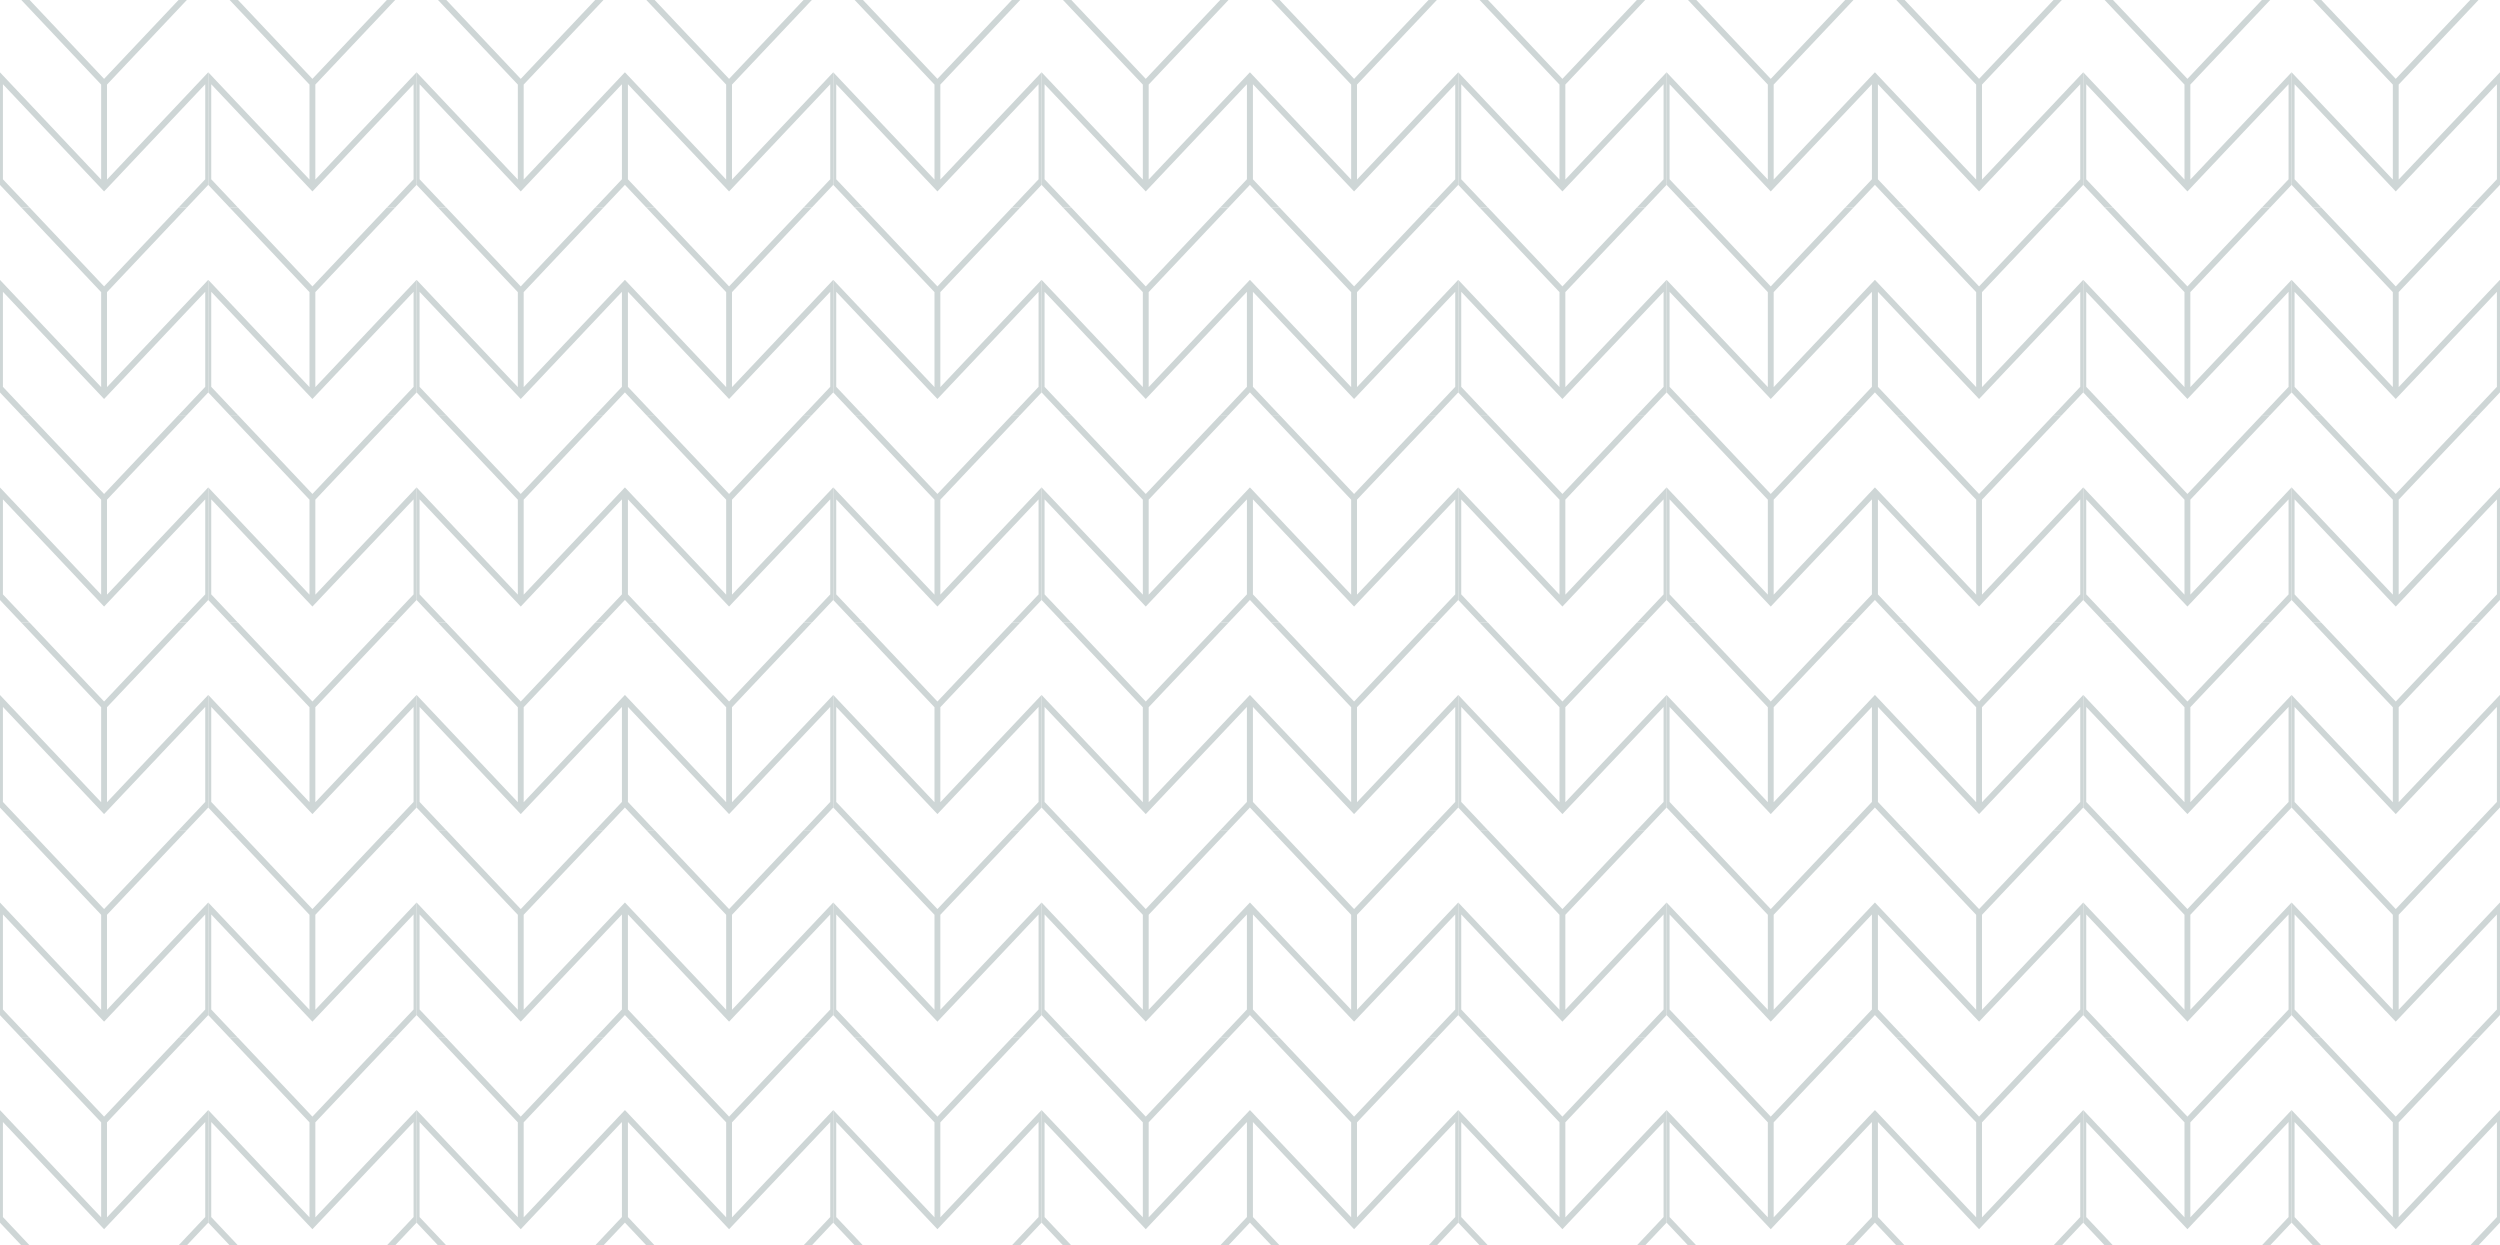 <svg id="Component_47_1" data-name="Component 47 – 1" xmlns="http://www.w3.org/2000/svg" width="2009.421" height="1000.958" viewBox="0 0 2009.421 1000.958">
  <g id="Group_11565" data-name="Group 11565" transform="translate(0 0.005)" opacity="0.195">
    <path id="Path_11960" data-name="Path 11960" d="M143.485,0,83.661,63.381,23.836,0H17.153l64.16,67.98v76.346L0,58.16v90.488l17.152,18.173h6.64L2.342,144.094V67.7l81.313,86.161L164.968,67.7v76.391l-21.45,22.727h6.64L167.452,148.5V58.3l-.131-.139L86.008,144.321V67.964L150.158,0Z" transform="translate(0)" fill="#002829"/>
    <path id="Path_11961" data-name="Path 11961" d="M143.485,762.464,83.661,825.85,23.836,762.464H17.153l64.16,67.98V906.79L0,820.629v90.489L17.153,929.29h6.64L2.342,906.563V830.172l81.313,86.161,81.313-86.161v76.391l-21.45,22.727h6.64l17.294-18.324v-90.2l-.131-.139L86.008,906.79V830.433l64.15-67.969Z" transform="translate(0 -595.643)" fill="#002829"/>
    <path id="Path_11962" data-name="Path 11962" d="M908.813,0,848.989,63.381,789.164,0h-6.683l64.16,67.98v76.346L765.329,58.16v90.488l17.152,18.173h6.64l-21.45-22.727V67.7l81.313,86.161L930.3,67.7v76.391l-21.45,22.727h6.64L932.78,148.5V58.3l-.131-.139-81.313,86.161V67.964L915.486,0Z" transform="translate(-597.876)" fill="#002829"/>
    <path id="Path_11963" data-name="Path 11963" d="M851.336,906.79V830.433l64.149-67.969h-6.672L848.989,825.85l-59.825-63.386h-6.683l64.16,67.98V906.79l-81.313-86.161v90.488l17.152,18.174h6.64l-21.45-22.727V830.172l81.313,86.161L930.3,830.172v76.391l-21.45,22.727h6.64l17.294-18.324v-90.2l-.131-.139Z" transform="translate(-597.876 -595.643)" fill="#002829"/>
    <path id="Path_11964" data-name="Path 11964" d="M1674.141,0l-59.824,63.386L1554.492,0h-6.683l64.16,67.98v76.346L1530.656,58.16v90.488l17.152,18.173h6.64L1533,144.094V67.7l81.313,86.161L1695.624,67.7v76.391l-21.45,22.727h6.64l17.294-18.324V58.3l-.131-.139-81.313,86.161V67.964L1680.814,0Z" transform="translate(-1195.753)" fill="#002829"/>
    <path id="Path_11965" data-name="Path 11965" d="M1616.664,906.79V830.433l64.149-67.969h-6.672l-59.825,63.386-59.825-63.386h-6.683l64.16,67.98V906.79l-81.313-86.161v90.488l17.152,18.174h6.64L1533,906.563V830.172l81.313,86.161,81.313-86.161v76.391l-21.45,22.727h6.64l17.294-18.324v-90.2l-.131-.139Z" transform="translate(-1195.752 -595.643)" fill="#002829"/>
    <path id="Path_11966" data-name="Path 11966" d="M2439.47,0l-59.825,63.386L2319.82,0h-6.683l64.16,67.98v76.346L2295.985,58.16v90.488l17.153,18.173h6.64l-21.45-22.727V67.7l81.313,86.161L2460.952,67.7v76.391l-21.45,22.727h6.64l17.294-18.324V58.3l-.131-.139-81.313,86.161V67.964L2446.142,0Z" transform="translate(-1793.629)" fill="#002829"/>
    <path id="Path_11967" data-name="Path 11967" d="M2381.992,906.79V830.433l64.149-67.969h-6.672l-59.825,63.386-59.825-63.386h-6.683l64.16,67.98V906.79l-81.313-86.161v90.488l17.152,18.174h6.64l-21.45-22.727V830.172l81.313,86.161,81.313-86.161v76.391l-21.45,22.727h6.64l17.294-18.324v-90.2l-.131-.139Z" transform="translate(-1793.629 -595.643)" fill="#002829"/>
    <path id="Path_11968" data-name="Path 11968" d="M143.485,1524.933l-59.825,63.386-59.825-63.386H17.153l64.16,67.98v76.346L0,1583.1v90.488l17.152,18.174h6.64l-21.45-22.727v-76.392L83.655,1678.8l81.313-86.161v76.392l-21.45,22.727h6.64l17.294-18.324v-90.2l-.131-.139-81.313,86.161V1592.9l64.15-67.969Z" transform="translate(0 -1191.286)" fill="#002829"/>
    <path id="Path_11969" data-name="Path 11969" d="M143.485,2287.4,83.661,2350.79,23.836,2287.4H17.153l64.16,67.98v76.345L0,2345.568v90.489l17.152,18.174h6.64L2.342,2431.5v-76.392l81.313,86.162,81.313-86.162V2431.5l-21.45,22.727h6.64l17.294-18.324v-90.2l-.131-.139-81.313,86.161v-76.357l64.15-67.968Z" transform="translate(0 -1786.93)" fill="#002829"/>
    <path id="Path_11970" data-name="Path 11970" d="M851.336,1669.26V1592.9l64.149-67.968h-6.672l-59.825,63.386-59.825-63.386h-6.683l64.16,67.98v76.346L765.328,1583.1v90.488l17.152,18.173h6.64l-21.45-22.727v-76.391l81.313,86.161,81.313-86.161v76.391l-21.45,22.727h6.64l17.294-18.324v-90.2l-.131-.139Z" transform="translate(-597.876 -1191.286)" fill="#002829"/>
    <path id="Path_11971" data-name="Path 11971" d="M851.336,2431.729v-76.357l64.149-67.968h-6.672l-59.825,63.386L789.164,2287.4h-6.683l64.16,67.98v76.346l-81.313-86.161v90.489l17.152,18.174h6.64L767.67,2431.5v-76.392l81.313,86.161,81.313-86.161V2431.5l-21.45,22.727h6.64l17.294-18.324v-90.2l-.131-.139Z" transform="translate(-597.876 -1786.93)" fill="#002829"/>
    <path id="Path_11972" data-name="Path 11972" d="M1616.664,1669.26V1592.9l64.149-67.968h-6.672l-59.825,63.386-59.825-63.386h-6.683l64.16,67.98v76.346l-81.313-86.161v90.488l17.152,18.173h6.64L1533,1669.033v-76.391l81.313,86.161,81.313-86.161v76.391l-21.45,22.727h6.64l17.294-18.324v-90.2l-.131-.139Z" transform="translate(-1195.752 -1191.286)" fill="#002829"/>
    <path id="Path_11973" data-name="Path 11973" d="M1616.664,2431.729v-76.357l64.149-67.968h-6.672l-59.825,63.386-59.825-63.386h-6.683l64.16,67.98v76.346l-81.313-86.161v90.489l17.152,18.174h6.64L1533,2431.5v-76.392l81.313,86.161,81.313-86.161V2431.5l-21.45,22.727h6.64l17.294-18.324v-90.2l-.131-.139Z" transform="translate(-1195.752 -1786.93)" fill="#002829"/>
    <path id="Path_11974" data-name="Path 11974" d="M2381.992,1669.26V1592.9l64.149-67.968h-6.672l-59.825,63.386-59.825-63.386h-6.683l64.16,67.98v76.346l-81.313-86.161v90.488l17.152,18.173h6.64l-21.45-22.727v-76.391l81.313,86.161,81.313-86.161v76.391l-21.45,22.727h6.64l17.294-18.324v-90.2l-.131-.139Z" transform="translate(-1793.629 -1191.286)" fill="#002829"/>
    <path id="Path_11975" data-name="Path 11975" d="M2381.992,2431.729v-76.357l64.149-67.968h-6.672l-59.825,63.386L2319.82,2287.4h-6.683l64.16,67.98v76.346l-81.313-86.161v90.489l17.152,18.174h6.64l-21.45-22.727v-76.392l81.313,86.161,81.313-86.161V2431.5l-21.45,22.727h6.64l17.294-18.324v-90.2l-.131-.139Z" transform="translate(-1793.629 -1786.93)" fill="#002829"/>
    <path id="Path_11976" data-name="Path 11976" d="M3204.8,0l-59.825,63.386L3085.148,0h-6.683l64.16,67.98v76.346L3061.312,58.16v90.488l17.153,18.173h6.64l-21.45-22.727V67.7l81.313,86.161L3226.28,67.7v76.391l-21.45,22.727h6.64l17.294-18.324V58.3l-.131-.139-81.313,86.161V67.964L3211.47,0Z" transform="translate(-2391.505)" fill="#002829"/>
    <path id="Path_11977" data-name="Path 11977" d="M3147.321,906.79V830.433l64.149-67.969H3204.8l-59.825,63.386-59.825-63.386h-6.683l64.16,67.98V906.79l-81.313-86.161v90.488l17.152,18.174h6.64l-21.45-22.727V830.172l81.313,86.161,81.313-86.161v76.391l-21.45,22.727h6.64l17.294-18.324v-90.2l-.131-.139Z" transform="translate(-2391.505 -595.643)" fill="#002829"/>
    <path id="Path_11978" data-name="Path 11978" d="M3147.321,1669.26V1592.9l64.149-67.968H3204.8l-59.825,63.386-59.825-63.386h-6.683l64.16,67.98v76.346l-81.313-86.161v90.488l17.152,18.173h6.64l-21.45-22.727v-76.391l81.313,86.161,81.313-86.161v76.391l-21.45,22.727h6.64l17.294-18.324v-90.2l-.131-.139Z" transform="translate(-2391.505 -1191.286)" fill="#002829"/>
    <path id="Path_11979" data-name="Path 11979" d="M3147.321,2431.729v-76.357l64.149-67.968H3204.8l-59.825,63.386-59.825-63.386h-6.683l64.16,67.98v76.346l-81.313-86.161v90.489l17.152,18.174h6.64l-21.45-22.727v-76.392l81.313,86.161,81.313-86.161V2431.5l-21.45,22.727h6.64l17.294-18.324v-90.2l-.131-.139Z" transform="translate(-2391.505 -1786.93)" fill="#002829"/>
    <path id="Path_11980" data-name="Path 11980" d="M143.485,3049.872l-59.825,63.386-59.825-63.386H17.153l64.16,67.98V3194.2L0,3108.036v90.489L17.153,3216.7h6.64l-21.45-22.727V3117.58l81.313,86.161,81.313-86.161v76.392l-21.45,22.727h6.64l17.294-18.324v-90.2l-.131-.139L86.008,3194.2V3117.84l64.15-67.968Z" transform="translate(0 -2382.572)" fill="#002829"/>
    <path id="Path_11981" data-name="Path 11981" d="M143.485,3812.342l-59.825,63.386-59.825-63.386H17.153l64.16,67.98v76.346L0,3870.506v90.489l17.152,18.173h6.64l-21.45-22.727v-76.392l81.313,86.162,81.313-86.162v76.392l-21.45,22.727h6.64l17.294-18.324v-90.2l-.131-.139-81.313,86.162V3880.31l64.15-67.968Z" transform="translate(0 -2978.215)" fill="#002829"/>
    <path id="Path_11982" data-name="Path 11982" d="M851.336,3194.2V3117.84l64.149-67.969h-6.672l-59.825,63.386-59.825-63.386h-6.683l64.16,67.98V3194.2l-81.313-86.161v90.488l17.152,18.174h6.64l-21.45-22.727v-76.391l81.313,86.161,81.313-86.161v76.391l-21.45,22.727h6.64l17.294-18.324v-90.2l-.131-.139Z" transform="translate(-597.876 -2382.571)" fill="#002829"/>
    <path id="Path_11983" data-name="Path 11983" d="M908.813,3812.342l-59.825,63.386-59.825-63.386h-6.683l64.16,67.98v76.346l-81.313-86.162v90.489l17.152,18.173h6.64l-21.45-22.727v-76.392l81.313,86.162,81.313-86.162v76.392l-21.45,22.727h6.64l17.294-18.324v-90.2l-.131-.139-81.313,86.162V3880.31l64.15-67.968Z" transform="translate(-597.876 -2978.215)" fill="#002829"/>
    <path id="Path_11984" data-name="Path 11984" d="M1616.664,3194.2V3117.84l64.149-67.969h-6.672l-59.825,63.386-59.825-63.386h-6.683l64.16,67.98V3194.2l-81.313-86.161v90.488l17.152,18.174h6.64L1533,3193.97v-76.391l81.313,86.161,81.313-86.161v76.391l-21.45,22.727h6.64l17.294-18.324v-90.2l-.131-.139Z" transform="translate(-1195.752 -2382.571)" fill="#002829"/>
    <path id="Path_11985" data-name="Path 11985" d="M1674.141,3812.342l-59.824,63.386-59.825-63.386h-6.683l64.16,67.98v76.346l-81.313-86.162v90.489l17.152,18.173h6.64L1533,3956.441v-76.392l81.313,86.162,81.313-86.162v76.392l-21.45,22.727h6.64l17.294-18.324v-90.2l-.131-.139-81.313,86.162V3880.31l64.15-67.968Z" transform="translate(-1195.753 -2978.215)" fill="#002829"/>
    <path id="Path_11986" data-name="Path 11986" d="M2381.992,3194.2V3117.84l64.149-67.969h-6.672l-59.825,63.386-59.825-63.386h-6.683l64.16,67.98V3194.2l-81.313-86.161v90.488l17.152,18.174h6.64l-21.45-22.727v-76.391l81.313,86.161,81.313-86.161v76.391L2439.5,3216.7h6.64l17.294-18.324v-90.2l-.131-.139Z" transform="translate(-1793.629 -2382.571)" fill="#002829"/>
    <path id="Path_11987" data-name="Path 11987" d="M2439.47,3812.342l-59.825,63.386-59.825-63.386h-6.683l64.16,67.98v76.346l-81.313-86.162v90.489l17.153,18.173h6.64l-21.45-22.727v-76.392l81.313,86.162,81.313-86.162v76.392l-21.45,22.727h6.64l17.294-18.324v-90.2l-.131-.139-81.313,86.162V3880.31l64.15-67.968Z" transform="translate(-1793.629 -2978.215)" fill="#002829"/>
    <path id="Path_11988" data-name="Path 11988" d="M3147.321,3194.2V3117.84l64.149-67.969H3204.8l-59.825,63.386-59.825-63.386h-6.683l64.16,67.98V3194.2l-81.313-86.161v90.488l17.152,18.174h6.64l-21.45-22.727v-76.391l81.313,86.161,81.313-86.161v76.391l-21.45,22.727h6.64l17.294-18.324v-90.2l-.131-.139Z" transform="translate(-2391.505 -2382.571)" fill="#002829"/>
    <path id="Path_11989" data-name="Path 11989" d="M3204.8,3812.342l-59.825,63.386-59.825-63.386h-6.683l64.16,67.98v76.346l-81.313-86.162v90.489l17.153,18.173h6.64l-21.45-22.727v-76.392l81.313,86.162,81.313-86.162v76.392l-21.45,22.727h6.64l17.294-18.324v-90.2l-.131-.139-81.313,86.162V3880.31l64.15-67.968Z" transform="translate(-2391.505 -2978.215)" fill="#002829"/>
    <path id="Path_11990" data-name="Path 11990" d="M3970.126,0,3910.3,63.381,3850.476,0h-6.683l64.16,67.98v76.346L3826.64,58.16v90.488l17.152,18.173h6.64l-21.451-22.727V67.7l81.313,86.161L3991.608,67.7v76.391l-21.45,22.727h6.64l17.294-18.324V58.3l-.131-.139-81.313,86.161V67.964L3976.8,0Z" transform="translate(-2989.381)" fill="#002829"/>
    <path id="Path_11991" data-name="Path 11991" d="M3970.126,762.464,3910.3,825.85l-59.825-63.386h-6.683l64.16,67.98V906.79l-81.313-86.161v90.489l17.152,18.173h6.64l-21.451-22.727V830.172l81.313,86.161,81.313-86.161v76.391l-21.45,22.727h6.64l17.294-18.324v-90.2l-.131-.139-81.313,86.161V830.433l64.149-67.969Z" transform="translate(-2989.381 -595.643)" fill="#002829"/>
    <path id="Path_11992" data-name="Path 11992" d="M3970.126,1524.933l-59.825,63.386-59.825-63.386h-6.683l64.16,67.98v76.346L3826.64,1583.1v90.488l17.152,18.174h6.64l-21.451-22.727v-76.392L3910.3,1678.8l81.313-86.161v76.392l-21.45,22.727h6.64l17.294-18.324v-90.2l-.131-.139-81.313,86.161V1592.9l64.149-67.969Z" transform="translate(-2989.381 -1191.286)" fill="#002829"/>
    <path id="Path_11993" data-name="Path 11993" d="M3970.126,2287.4,3910.3,2350.79l-59.825-63.386h-6.683l64.16,67.98v76.345l-81.313-86.161v90.489l17.152,18.174h6.64l-21.451-22.727v-76.392l81.313,86.162,81.313-86.162V2431.5l-21.45,22.727h6.64l17.294-18.324v-90.2l-.131-.139-81.313,86.161v-76.357L3976.8,2287.4Z" transform="translate(-2989.381 -1786.93)" fill="#002829"/>
    <path id="Path_11994" data-name="Path 11994" d="M3970.126,3049.872l-59.825,63.386-59.825-63.386h-6.683l64.16,67.98V3194.2l-81.313-86.162v90.489l17.152,18.173h6.64l-21.451-22.727V3117.58l81.313,86.161,81.313-86.161v76.392l-21.45,22.727h6.64l17.294-18.324v-90.2l-.131-.139-81.313,86.162V3117.84l64.149-67.968Z" transform="translate(-2989.381 -2382.572)" fill="#002829"/>
    <path id="Path_11995" data-name="Path 11995" d="M3970.126,3812.342l-59.825,63.386-59.825-63.386h-6.683l64.16,67.98v76.346l-81.313-86.162v90.489l17.152,18.173h6.64l-21.451-22.727v-76.392l81.313,86.162,81.313-86.162v76.392l-21.45,22.727h6.64l17.294-18.324v-90.2l-.131-.139-81.313,86.162V3880.31l64.149-67.968Z" transform="translate(-2989.381 -2978.215)" fill="#002829"/>
  </g>
  <g id="Group_11566" data-name="Group 11566" transform="translate(1004.71 0.005)" opacity="0.195">
    <path id="Path_11960-2" data-name="Path 11960" d="M143.485,0,83.661,63.381,23.836,0H17.153l64.16,67.98v76.346L0,58.16v90.488l17.152,18.173h6.64L2.342,144.094V67.7l81.313,86.161L164.968,67.7v76.391l-21.45,22.727h6.64L167.452,148.5V58.3l-.131-.139L86.008,144.321V67.964L150.158,0Z" transform="translate(0)" fill="#002829"/>
    <path id="Path_11961-2" data-name="Path 11961" d="M143.485,762.464,83.661,825.85,23.836,762.464H17.153l64.16,67.98V906.79L0,820.629v90.489L17.153,929.29h6.64L2.342,906.563V830.172l81.313,86.161,81.313-86.161v76.391l-21.45,22.727h6.64l17.294-18.324v-90.2l-.131-.139L86.008,906.79V830.433l64.15-67.969Z" transform="translate(0 -595.643)" fill="#002829"/>
    <path id="Path_11962-2" data-name="Path 11962" d="M908.813,0,848.989,63.381,789.164,0h-6.683l64.16,67.98v76.346L765.329,58.16v90.488l17.152,18.173h6.64l-21.45-22.727V67.7l81.313,86.161L930.3,67.7v76.391l-21.45,22.727h6.64L932.78,148.5V58.3l-.131-.139-81.313,86.161V67.964L915.486,0Z" transform="translate(-597.876)" fill="#002829"/>
    <path id="Path_11963-2" data-name="Path 11963" d="M851.336,906.79V830.433l64.149-67.969h-6.672L848.989,825.85l-59.825-63.386h-6.683l64.16,67.98V906.79l-81.313-86.161v90.488l17.152,18.174h6.64l-21.45-22.727V830.172l81.313,86.161L930.3,830.172v76.391l-21.45,22.727h6.64l17.294-18.324v-90.2l-.131-.139Z" transform="translate(-597.876 -595.643)" fill="#002829"/>
    <path id="Path_11964-2" data-name="Path 11964" d="M1674.141,0l-59.824,63.386L1554.492,0h-6.683l64.16,67.98v76.346L1530.656,58.16v90.488l17.152,18.173h6.64L1533,144.094V67.7l81.313,86.161L1695.624,67.7v76.391l-21.45,22.727h6.64l17.294-18.324V58.3l-.131-.139-81.313,86.161V67.964L1680.814,0Z" transform="translate(-1195.753)" fill="#002829"/>
    <path id="Path_11965-2" data-name="Path 11965" d="M1616.664,906.79V830.433l64.149-67.969h-6.672l-59.825,63.386-59.825-63.386h-6.683l64.16,67.98V906.79l-81.313-86.161v90.488l17.152,18.174h6.64L1533,906.563V830.172l81.313,86.161,81.313-86.161v76.391l-21.45,22.727h6.64l17.294-18.324v-90.2l-.131-.139Z" transform="translate(-1195.752 -595.643)" fill="#002829"/>
    <path id="Path_11966-2" data-name="Path 11966" d="M2439.47,0l-59.825,63.386L2319.82,0h-6.683l64.16,67.98v76.346L2295.985,58.16v90.488l17.153,18.173h6.64l-21.45-22.727V67.7l81.313,86.161L2460.952,67.7v76.391l-21.45,22.727h6.64l17.294-18.324V58.3l-.131-.139-81.313,86.161V67.964L2446.142,0Z" transform="translate(-1793.629)" fill="#002829"/>
    <path id="Path_11967-2" data-name="Path 11967" d="M2381.992,906.79V830.433l64.149-67.969h-6.672l-59.825,63.386-59.825-63.386h-6.683l64.16,67.98V906.79l-81.313-86.161v90.488l17.152,18.174h6.64l-21.45-22.727V830.172l81.313,86.161,81.313-86.161v76.391l-21.45,22.727h6.64l17.294-18.324v-90.2l-.131-.139Z" transform="translate(-1793.629 -595.643)" fill="#002829"/>
    <path id="Path_11968-2" data-name="Path 11968" d="M143.485,1524.933l-59.825,63.386-59.825-63.386H17.153l64.16,67.98v76.346L0,1583.1v90.488l17.152,18.174h6.64l-21.45-22.727v-76.392L83.655,1678.8l81.313-86.161v76.392l-21.45,22.727h6.64l17.294-18.324v-90.2l-.131-.139-81.313,86.161V1592.9l64.15-67.969Z" transform="translate(0 -1191.286)" fill="#002829"/>
    <path id="Path_11969-2" data-name="Path 11969" d="M143.485,2287.4,83.661,2350.79,23.836,2287.4H17.153l64.16,67.98v76.345L0,2345.568v90.489l17.152,18.174h6.64L2.342,2431.5v-76.392l81.313,86.162,81.313-86.162V2431.5l-21.45,22.727h6.64l17.294-18.324v-90.2l-.131-.139-81.313,86.161v-76.357l64.15-67.968Z" transform="translate(0 -1786.93)" fill="#002829"/>
    <path id="Path_11970-2" data-name="Path 11970" d="M851.336,1669.26V1592.9l64.149-67.968h-6.672l-59.825,63.386-59.825-63.386h-6.683l64.16,67.98v76.346L765.328,1583.1v90.488l17.152,18.173h6.64l-21.45-22.727v-76.391l81.313,86.161,81.313-86.161v76.391l-21.45,22.727h6.64l17.294-18.324v-90.2l-.131-.139Z" transform="translate(-597.876 -1191.286)" fill="#002829"/>
    <path id="Path_11971-2" data-name="Path 11971" d="M851.336,2431.729v-76.357l64.149-67.968h-6.672l-59.825,63.386L789.164,2287.4h-6.683l64.16,67.98v76.346l-81.313-86.161v90.489l17.152,18.174h6.64L767.67,2431.5v-76.392l81.313,86.161,81.313-86.161V2431.5l-21.45,22.727h6.64l17.294-18.324v-90.2l-.131-.139Z" transform="translate(-597.876 -1786.93)" fill="#002829"/>
    <path id="Path_11972-2" data-name="Path 11972" d="M1616.664,1669.26V1592.9l64.149-67.968h-6.672l-59.825,63.386-59.825-63.386h-6.683l64.16,67.98v76.346l-81.313-86.161v90.488l17.152,18.173h6.64L1533,1669.033v-76.391l81.313,86.161,81.313-86.161v76.391l-21.45,22.727h6.64l17.294-18.324v-90.2l-.131-.139Z" transform="translate(-1195.752 -1191.286)" fill="#002829"/>
    <path id="Path_11973-2" data-name="Path 11973" d="M1616.664,2431.729v-76.357l64.149-67.968h-6.672l-59.825,63.386-59.825-63.386h-6.683l64.16,67.98v76.346l-81.313-86.161v90.489l17.152,18.174h6.64L1533,2431.5v-76.392l81.313,86.161,81.313-86.161V2431.5l-21.45,22.727h6.64l17.294-18.324v-90.2l-.131-.139Z" transform="translate(-1195.752 -1786.93)" fill="#002829"/>
    <path id="Path_11974-2" data-name="Path 11974" d="M2381.992,1669.26V1592.9l64.149-67.968h-6.672l-59.825,63.386-59.825-63.386h-6.683l64.16,67.98v76.346l-81.313-86.161v90.488l17.152,18.173h6.64l-21.45-22.727v-76.391l81.313,86.161,81.313-86.161v76.391l-21.45,22.727h6.64l17.294-18.324v-90.2l-.131-.139Z" transform="translate(-1793.629 -1191.286)" fill="#002829"/>
    <path id="Path_11975-2" data-name="Path 11975" d="M2381.992,2431.729v-76.357l64.149-67.968h-6.672l-59.825,63.386L2319.82,2287.4h-6.683l64.16,67.98v76.346l-81.313-86.161v90.489l17.152,18.174h6.64l-21.45-22.727v-76.392l81.313,86.161,81.313-86.161V2431.5l-21.45,22.727h6.64l17.294-18.324v-90.2l-.131-.139Z" transform="translate(-1793.629 -1786.93)" fill="#002829"/>
    <path id="Path_11976-2" data-name="Path 11976" d="M3204.8,0l-59.825,63.386L3085.148,0h-6.683l64.16,67.98v76.346L3061.312,58.16v90.488l17.153,18.173h6.64l-21.45-22.727V67.7l81.313,86.161L3226.28,67.7v76.391l-21.45,22.727h6.64l17.294-18.324V58.3l-.131-.139-81.313,86.161V67.964L3211.47,0Z" transform="translate(-2391.505)" fill="#002829"/>
    <path id="Path_11977-2" data-name="Path 11977" d="M3147.321,906.79V830.433l64.149-67.969H3204.8l-59.825,63.386-59.825-63.386h-6.683l64.16,67.98V906.79l-81.313-86.161v90.488l17.152,18.174h6.64l-21.45-22.727V830.172l81.313,86.161,81.313-86.161v76.391l-21.45,22.727h6.64l17.294-18.324v-90.2l-.131-.139Z" transform="translate(-2391.505 -595.643)" fill="#002829"/>
    <path id="Path_11978-2" data-name="Path 11978" d="M3147.321,1669.26V1592.9l64.149-67.968H3204.8l-59.825,63.386-59.825-63.386h-6.683l64.16,67.98v76.346l-81.313-86.161v90.488l17.152,18.173h6.64l-21.45-22.727v-76.391l81.313,86.161,81.313-86.161v76.391l-21.45,22.727h6.64l17.294-18.324v-90.2l-.131-.139Z" transform="translate(-2391.505 -1191.286)" fill="#002829"/>
    <path id="Path_11979-2" data-name="Path 11979" d="M3147.321,2431.729v-76.357l64.149-67.968H3204.8l-59.825,63.386-59.825-63.386h-6.683l64.16,67.98v76.346l-81.313-86.161v90.489l17.152,18.174h6.64l-21.45-22.727v-76.392l81.313,86.161,81.313-86.161V2431.5l-21.45,22.727h6.64l17.294-18.324v-90.2l-.131-.139Z" transform="translate(-2391.505 -1786.93)" fill="#002829"/>
    <path id="Path_11980-2" data-name="Path 11980" d="M143.485,3049.872l-59.825,63.386-59.825-63.386H17.153l64.16,67.98V3194.2L0,3108.036v90.489L17.153,3216.7h6.64l-21.45-22.727V3117.58l81.313,86.161,81.313-86.161v76.392l-21.45,22.727h6.64l17.294-18.324v-90.2l-.131-.139L86.008,3194.2V3117.84l64.15-67.968Z" transform="translate(0 -2382.572)" fill="#002829"/>
    <path id="Path_11981-2" data-name="Path 11981" d="M143.485,3812.342l-59.825,63.386-59.825-63.386H17.153l64.16,67.98v76.346L0,3870.506v90.489l17.152,18.173h6.64l-21.45-22.727v-76.392l81.313,86.162,81.313-86.162v76.392l-21.45,22.727h6.64l17.294-18.324v-90.2l-.131-.139-81.313,86.162V3880.31l64.15-67.968Z" transform="translate(0 -2978.215)" fill="#002829"/>
    <path id="Path_11982-2" data-name="Path 11982" d="M851.336,3194.2V3117.84l64.149-67.969h-6.672l-59.825,63.386-59.825-63.386h-6.683l64.16,67.98V3194.2l-81.313-86.161v90.488l17.152,18.174h6.64l-21.45-22.727v-76.391l81.313,86.161,81.313-86.161v76.391l-21.45,22.727h6.64l17.294-18.324v-90.2l-.131-.139Z" transform="translate(-597.876 -2382.571)" fill="#002829"/>
    <path id="Path_11983-2" data-name="Path 11983" d="M908.813,3812.342l-59.825,63.386-59.825-63.386h-6.683l64.16,67.98v76.346l-81.313-86.162v90.489l17.152,18.173h6.64l-21.45-22.727v-76.392l81.313,86.162,81.313-86.162v76.392l-21.45,22.727h6.64l17.294-18.324v-90.2l-.131-.139-81.313,86.162V3880.31l64.15-67.968Z" transform="translate(-597.876 -2978.215)" fill="#002829"/>
    <path id="Path_11984-2" data-name="Path 11984" d="M1616.664,3194.2V3117.84l64.149-67.969h-6.672l-59.825,63.386-59.825-63.386h-6.683l64.16,67.98V3194.2l-81.313-86.161v90.488l17.152,18.174h6.64L1533,3193.97v-76.391l81.313,86.161,81.313-86.161v76.391l-21.45,22.727h6.64l17.294-18.324v-90.2l-.131-.139Z" transform="translate(-1195.752 -2382.571)" fill="#002829"/>
    <path id="Path_11985-2" data-name="Path 11985" d="M1674.141,3812.342l-59.824,63.386-59.825-63.386h-6.683l64.16,67.98v76.346l-81.313-86.162v90.489l17.152,18.173h6.64L1533,3956.441v-76.392l81.313,86.162,81.313-86.162v76.392l-21.45,22.727h6.64l17.294-18.324v-90.2l-.131-.139-81.313,86.162V3880.31l64.15-67.968Z" transform="translate(-1195.753 -2978.215)" fill="#002829"/>
    <path id="Path_11986-2" data-name="Path 11986" d="M2381.992,3194.2V3117.84l64.149-67.969h-6.672l-59.825,63.386-59.825-63.386h-6.683l64.16,67.98V3194.2l-81.313-86.161v90.488l17.152,18.174h6.64l-21.45-22.727v-76.391l81.313,86.161,81.313-86.161v76.391L2439.5,3216.7h6.64l17.294-18.324v-90.2l-.131-.139Z" transform="translate(-1793.629 -2382.571)" fill="#002829"/>
    <path id="Path_11987-2" data-name="Path 11987" d="M2439.47,3812.342l-59.825,63.386-59.825-63.386h-6.683l64.16,67.98v76.346l-81.313-86.162v90.489l17.153,18.173h6.64l-21.45-22.727v-76.392l81.313,86.162,81.313-86.162v76.392l-21.45,22.727h6.64l17.294-18.324v-90.2l-.131-.139-81.313,86.162V3880.31l64.15-67.968Z" transform="translate(-1793.629 -2978.215)" fill="#002829"/>
    <path id="Path_11988-2" data-name="Path 11988" d="M3147.321,3194.2V3117.84l64.149-67.969H3204.8l-59.825,63.386-59.825-63.386h-6.683l64.16,67.98V3194.2l-81.313-86.161v90.488l17.152,18.174h6.64l-21.45-22.727v-76.391l81.313,86.161,81.313-86.161v76.391l-21.45,22.727h6.64l17.294-18.324v-90.2l-.131-.139Z" transform="translate(-2391.505 -2382.571)" fill="#002829"/>
    <path id="Path_11989-2" data-name="Path 11989" d="M3204.8,3812.342l-59.825,63.386-59.825-63.386h-6.683l64.16,67.98v76.346l-81.313-86.162v90.489l17.153,18.173h6.64l-21.45-22.727v-76.392l81.313,86.162,81.313-86.162v76.392l-21.45,22.727h6.64l17.294-18.324v-90.2l-.131-.139-81.313,86.162V3880.31l64.15-67.968Z" transform="translate(-2391.505 -2978.215)" fill="#002829"/>
    <path id="Path_11990-2" data-name="Path 11990" d="M3970.126,0,3910.3,63.381,3850.476,0h-6.683l64.16,67.98v76.346L3826.64,58.16v90.488l17.152,18.173h6.64l-21.451-22.727V67.7l81.313,86.161L3991.608,67.7v76.391l-21.45,22.727h6.64l17.294-18.324V58.3l-.131-.139-81.313,86.161V67.964L3976.8,0Z" transform="translate(-2989.381)" fill="#002829"/>
    <path id="Path_11991-2" data-name="Path 11991" d="M3970.126,762.464,3910.3,825.85l-59.825-63.386h-6.683l64.16,67.98V906.79l-81.313-86.161v90.489l17.152,18.173h6.64l-21.451-22.727V830.172l81.313,86.161,81.313-86.161v76.391l-21.45,22.727h6.64l17.294-18.324v-90.2l-.131-.139-81.313,86.161V830.433l64.149-67.969Z" transform="translate(-2989.381 -595.643)" fill="#002829"/>
    <path id="Path_11992-2" data-name="Path 11992" d="M3970.126,1524.933l-59.825,63.386-59.825-63.386h-6.683l64.16,67.98v76.346L3826.64,1583.1v90.488l17.152,18.174h6.64l-21.451-22.727v-76.392L3910.3,1678.8l81.313-86.161v76.392l-21.45,22.727h6.64l17.294-18.324v-90.2l-.131-.139-81.313,86.161V1592.9l64.149-67.969Z" transform="translate(-2989.381 -1191.286)" fill="#002829"/>
    <path id="Path_11993-2" data-name="Path 11993" d="M3970.126,2287.4,3910.3,2350.79l-59.825-63.386h-6.683l64.16,67.98v76.345l-81.313-86.161v90.489l17.152,18.174h6.64l-21.451-22.727v-76.392l81.313,86.162,81.313-86.162V2431.5l-21.45,22.727h6.64l17.294-18.324v-90.2l-.131-.139-81.313,86.161v-76.357L3976.8,2287.4Z" transform="translate(-2989.381 -1786.93)" fill="#002829"/>
    <path id="Path_11994-2" data-name="Path 11994" d="M3970.126,3049.872l-59.825,63.386-59.825-63.386h-6.683l64.16,67.98V3194.2l-81.313-86.162v90.489l17.152,18.173h6.64l-21.451-22.727V3117.58l81.313,86.161,81.313-86.161v76.392l-21.45,22.727h6.64l17.294-18.324v-90.2l-.131-.139-81.313,86.162V3117.84l64.149-67.968Z" transform="translate(-2989.381 -2382.572)" fill="#002829"/>
    <path id="Path_11995-2" data-name="Path 11995" d="M3970.126,3812.342l-59.825,63.386-59.825-63.386h-6.683l64.16,67.98v76.346l-81.313-86.162v90.489l17.152,18.173h6.64l-21.451-22.727v-76.392l81.313,86.162,81.313-86.162v76.392l-21.45,22.727h6.64l17.294-18.324v-90.2l-.131-.139-81.313,86.162V3880.31l64.149-67.968Z" transform="translate(-2989.381 -2978.215)" fill="#002829"/>
  </g>
</svg>
